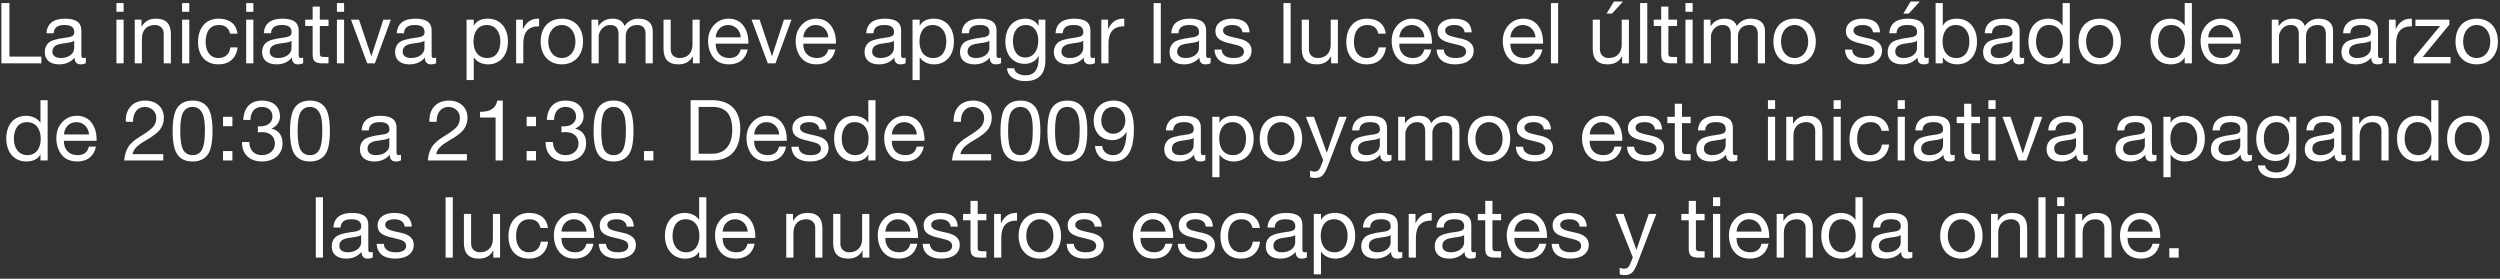 <svg width="592" height="66" viewBox="0 0 592 66" fill="none" xmlns="http://www.w3.org/2000/svg">
<rect x="0" y="0" width="592" height="66" fill="#333333" stroke="none"/>
<path d="M0.331 0.72V15H9.791V13.4H2.231V0.72H0.331ZM15.405 4.42C12.685 4.42 11.125 5.58 11.005 7.88H12.705C12.785 6.54 13.605 5.92 15.285 5.92C16.885 5.92 17.585 6.48 17.585 7.62C17.585 8.36 17.185 8.72 15.685 8.9C13.465 9.18 12.085 9.58 11.505 10.14C10.905 10.68 10.605 11.42 10.605 12.34C10.605 14.2 11.905 15.24 14.025 15.24C15.545 15.24 16.765 14.7 17.665 13.64C17.665 14.72 18.185 15.24 19.105 15.24C19.585 15.24 20.005 15.14 20.325 14.96V13.64C20.165 13.7 19.965 13.74 19.805 13.74C19.445 13.74 19.265 13.54 19.265 13.16V7.2C19.265 5.58 18.325 4.42 15.405 4.42ZM12.405 12.22C12.405 11.14 13.125 10.56 14.625 10.34L16.365 10.08C16.825 10.02 17.285 9.86 17.565 9.66V11.44C17.565 12.58 16.385 13.74 14.405 13.74C13.145 13.74 12.405 13.18 12.405 12.22ZM27.573 0.72V2.8H29.273V0.72H27.573ZM27.573 4.66V15H29.273V4.66H27.573ZM36.907 4.42C35.387 4.42 34.307 5 33.547 6.3H33.507V4.66H31.907V15H33.607V9.1C33.607 7.22 34.707 5.92 36.647 5.92C38.027 5.92 38.767 6.8 38.767 7.94V15H40.467V8.12C40.467 5.74 39.407 4.42 36.907 4.42ZM43.12 0.72V2.8H44.82V0.72H43.12ZM43.12 4.66V15H44.82V4.66H43.12ZM51.774 4.42C48.734 4.42 46.894 6.6 46.894 9.96C46.894 13.2 48.714 15.24 51.734 15.24C54.314 15.24 55.914 13.8 56.294 11.22H54.554C54.334 12.8 53.354 13.74 51.714 13.74C49.834 13.74 48.694 12.22 48.694 9.96C48.694 7.4 49.814 5.92 51.914 5.92C53.274 5.92 54.194 6.64 54.474 7.98H56.234C55.954 5.62 54.274 4.42 51.774 4.42ZM58.296 0.72V2.8H59.996V0.72H58.296ZM58.296 4.66V15H59.996V4.66H58.296ZM66.87 4.42C64.15 4.42 62.59 5.58 62.47 7.88H64.17C64.25 6.54 65.07 5.92 66.75 5.92C68.35 5.92 69.05 6.48 69.05 7.62C69.05 8.36 68.65 8.72 67.15 8.9C64.93 9.18 63.55 9.58 62.97 10.14C62.37 10.68 62.07 11.42 62.07 12.34C62.07 14.2 63.37 15.24 65.49 15.24C67.01 15.24 68.23 14.7 69.13 13.64C69.13 14.72 69.65 15.24 70.57 15.24C71.05 15.24 71.47 15.14 71.79 14.96V13.64C71.63 13.7 71.43 13.74 71.27 13.74C70.91 13.74 70.73 13.54 70.73 13.16V7.2C70.73 5.58 69.79 4.42 66.87 4.42ZM63.87 12.22C63.87 11.14 64.59 10.56 66.09 10.34L67.83 10.08C68.29 10.02 68.75 9.86 69.03 9.66V11.44C69.03 12.58 67.85 13.74 65.87 13.74C64.61 13.74 63.87 13.18 63.87 12.22ZM74.032 1.56V4.66H72.272V6.16H74.032V12.84C74.032 14.4 74.512 15 76.392 15H77.792V13.5H77.312C76.952 13.5 76.592 13.48 76.252 13.46C75.892 13.42 75.732 13.16 75.732 12.64V6.16H77.792V4.66H75.732V1.56H74.032ZM79.78 0.72V2.8H81.48V0.72H79.78ZM79.78 4.66V15H81.48V4.66H79.78ZM83.114 4.66L86.954 15H88.774L92.554 4.66H90.774L87.954 13.28H87.914L85.014 4.66H83.114ZM98.354 4.42C95.634 4.42 94.074 5.58 93.954 7.88H95.654C95.734 6.54 96.554 5.92 98.234 5.92C99.834 5.92 100.534 6.48 100.534 7.62C100.534 8.36 100.134 8.72 98.634 8.9C96.414 9.18 95.034 9.58 94.454 10.14C93.854 10.68 93.554 11.42 93.554 12.34C93.554 14.2 94.854 15.24 96.974 15.24C98.494 15.24 99.714 14.7 100.614 13.64C100.614 14.72 101.134 15.24 102.054 15.24C102.534 15.24 102.954 15.14 103.274 14.96V13.64C103.114 13.7 102.914 13.74 102.754 13.74C102.394 13.74 102.214 13.54 102.214 13.16V7.2C102.214 5.58 101.274 4.42 98.354 4.42ZM95.354 12.22C95.354 11.14 96.074 10.56 97.574 10.34L99.314 10.08C99.774 10.02 100.234 9.86 100.514 9.66V11.44C100.514 12.58 99.334 13.74 97.354 13.74C96.094 13.74 95.354 13.18 95.354 12.22ZM115.523 4.42C113.943 4.42 112.763 5 112.223 6.06H112.183V4.66H110.483V18.96H112.183V13.62H112.223C112.943 14.72 114.283 15.24 115.563 15.24C118.483 15.24 120.283 13.02 120.283 9.86C120.283 6.68 118.523 4.42 115.523 4.42ZM112.123 9.82C112.123 7.56 113.223 5.92 115.263 5.92C117.283 5.92 118.483 7.56 118.483 9.74C118.483 12.26 117.343 13.74 115.383 13.74C113.323 13.74 112.123 12.2 112.123 9.82ZM127.418 4.42C125.798 4.42 124.658 5.2 123.858 6.84H123.818V4.66H122.218V15H123.918V10.38C123.918 7.54 125.118 6.22 127.658 6.22V4.42C127.558 4.42 127.498 4.42 127.418 4.42ZM133.047 4.42C129.947 4.42 128.027 6.54 128.027 9.84C128.027 13.14 130.047 15.24 133.047 15.24C136.087 15.24 138.067 13.04 138.067 9.84C138.067 6.68 136.227 4.42 133.047 4.42ZM129.827 9.84C129.827 7.44 131.227 5.92 133.027 5.92C134.907 5.92 136.267 7.5 136.267 9.84C136.267 12.18 134.907 13.74 133.047 13.74C131.167 13.74 129.827 12.18 129.827 9.84ZM145.051 4.42C143.591 4.42 142.491 5 141.711 6.18H141.671V4.66H140.071V15H141.771V8.52C141.771 7.92 142.271 6.84 143.091 6.32C143.511 6.06 143.991 5.92 144.531 5.92C145.871 5.92 146.471 6.66 146.471 8.14V15H148.171V8.5C148.171 7.06 149.171 5.92 150.871 5.92C152.271 5.92 152.871 6.66 152.871 8.14V15H154.571V7.36C154.571 5.56 153.471 4.42 151.151 4.42C149.771 4.42 148.591 5.08 147.891 6.18C147.531 5.06 146.571 4.42 145.051 4.42ZM157.122 4.66V11.56C157.122 13.98 158.262 15.24 160.682 15.24C162.122 15.24 163.302 14.68 164.042 13.36H164.082V15H165.682V4.66H163.982V10.56C163.982 12.44 162.902 13.74 160.922 13.74C159.622 13.74 158.822 12.9 158.822 11.7V4.66H157.122ZM172.535 4.42C171.135 4.42 169.955 4.94 169.035 5.96C168.115 6.98 167.675 8.24 167.675 9.76C167.675 11.56 168.375 13.52 169.895 14.52C170.635 15 171.555 15.24 172.635 15.24C174.975 15.24 176.595 14.02 177.055 11.72H175.375C175.095 13 174.215 13.74 172.695 13.74C170.695 13.74 169.475 12.44 169.475 10.46V10.34H177.215V10.14C177.215 8.46 176.815 7.08 175.995 6.02C175.175 4.96 174.015 4.42 172.535 4.42ZM169.475 8.84C169.615 7.08 170.815 5.92 172.415 5.92C174.095 5.92 175.315 7.18 175.415 8.84H169.475ZM177.977 4.66L181.817 15H183.637L187.417 4.66H185.637L182.817 13.28H182.777L179.877 4.66H177.977ZM193.277 4.42C191.877 4.42 190.697 4.94 189.777 5.96C188.857 6.98 188.417 8.24 188.417 9.76C188.417 11.56 189.117 13.52 190.637 14.52C191.377 15 192.297 15.24 193.377 15.24C195.717 15.24 197.337 14.02 197.797 11.72H196.117C195.837 13 194.957 13.74 193.437 13.74C191.437 13.74 190.217 12.44 190.217 10.46V10.34H197.957V10.14C197.957 8.46 197.557 7.08 196.737 6.02C195.917 4.96 194.757 4.42 193.277 4.42ZM190.217 8.84C190.357 7.08 191.557 5.92 193.157 5.92C194.837 5.92 196.057 7.18 196.157 8.84H190.217ZM209.526 4.42C206.806 4.42 205.246 5.58 205.126 7.88H206.826C206.906 6.54 207.726 5.92 209.406 5.92C211.006 5.92 211.706 6.48 211.706 7.62C211.706 8.36 211.306 8.72 209.806 8.9C207.586 9.18 206.206 9.58 205.626 10.14C205.026 10.68 204.726 11.42 204.726 12.34C204.726 14.2 206.026 15.24 208.146 15.24C209.666 15.24 210.886 14.7 211.786 13.64C211.786 14.72 212.306 15.24 213.226 15.24C213.706 15.24 214.126 15.14 214.446 14.96V13.64C214.286 13.7 214.086 13.74 213.926 13.74C213.566 13.74 213.386 13.54 213.386 13.16V7.2C213.386 5.58 212.446 4.42 209.526 4.42ZM206.526 12.22C206.526 11.14 207.246 10.56 208.746 10.34L210.486 10.08C210.946 10.02 211.406 9.86 211.686 9.66V11.44C211.686 12.58 210.506 13.74 208.526 13.74C207.266 13.74 206.526 13.18 206.526 12.22ZM221.128 4.42C219.548 4.42 218.368 5 217.828 6.06H217.788V4.66H216.088V18.96H217.788V13.62H217.828C218.548 14.72 219.888 15.24 221.168 15.24C224.088 15.24 225.888 13.02 225.888 9.86C225.888 6.68 224.128 4.42 221.128 4.42ZM217.728 9.82C217.728 7.56 218.828 5.92 220.868 5.92C222.888 5.92 224.088 7.56 224.088 9.74C224.088 12.26 222.948 13.74 220.988 13.74C218.928 13.74 217.728 12.2 217.728 9.82ZM232.124 4.42C229.404 4.42 227.844 5.58 227.724 7.88H229.424C229.504 6.54 230.324 5.92 232.004 5.92C233.604 5.92 234.304 6.48 234.304 7.62C234.304 8.36 233.904 8.72 232.404 8.9C230.184 9.18 228.804 9.58 228.224 10.14C227.624 10.68 227.324 11.42 227.324 12.34C227.324 14.2 228.624 15.24 230.744 15.24C232.264 15.24 233.484 14.7 234.384 13.64C234.384 14.72 234.904 15.24 235.824 15.24C236.304 15.24 236.724 15.14 237.044 14.96V13.64C236.884 13.7 236.684 13.74 236.524 13.74C236.164 13.74 235.984 13.54 235.984 13.16V7.2C235.984 5.58 235.044 4.42 232.124 4.42ZM229.124 12.22C229.124 11.14 229.844 10.56 231.344 10.34L233.084 10.08C233.544 10.02 234.004 9.86 234.284 9.66V11.44C234.284 12.58 233.104 13.74 231.124 13.74C229.864 13.74 229.124 13.18 229.124 12.22ZM242.826 4.42C239.786 4.42 238.066 6.74 238.066 9.88C238.066 13 239.886 15.12 242.686 15.12C244.126 15.12 245.386 14.38 245.906 13.24H245.946V13.88C245.946 16.5 244.846 17.84 242.846 17.84C241.526 17.84 240.226 17.24 240.166 16.16H238.466C238.566 18.16 240.426 19.2 242.766 19.2C246.006 19.2 247.546 17.48 247.546 14.22V4.66H245.946V6.14H245.926C245.346 5.1 244.286 4.42 242.826 4.42ZM239.866 9.68C239.866 7.42 241.006 5.92 242.906 5.92C244.806 5.92 245.866 7.44 245.866 9.62C245.866 12.02 244.666 13.62 242.786 13.62C240.926 13.62 239.866 12.1 239.866 9.68ZM254.35 4.42C251.63 4.42 250.07 5.58 249.95 7.88H251.65C251.73 6.54 252.55 5.92 254.23 5.92C255.83 5.92 256.53 6.48 256.53 7.62C256.53 8.36 256.13 8.72 254.63 8.9C252.41 9.18 251.03 9.58 250.45 10.14C249.85 10.68 249.55 11.42 249.55 12.34C249.55 14.2 250.85 15.24 252.97 15.24C254.49 15.24 255.71 14.7 256.61 13.64C256.61 14.72 257.13 15.24 258.05 15.24C258.53 15.24 258.95 15.14 259.27 14.96V13.64C259.11 13.7 258.91 13.74 258.75 13.74C258.39 13.74 258.21 13.54 258.21 13.16V7.2C258.21 5.58 257.27 4.42 254.35 4.42ZM251.35 12.22C251.35 11.14 252.07 10.56 253.57 10.34L255.31 10.08C255.77 10.02 256.23 9.86 256.51 9.66V11.44C256.51 12.58 255.33 13.74 253.35 13.74C252.09 13.74 251.35 13.18 251.35 12.22ZM265.992 4.42C264.372 4.42 263.232 5.2 262.432 6.84H262.392V4.66H260.792V15H262.492V10.38C262.492 7.54 263.692 6.22 266.232 6.22V4.42C266.132 4.42 266.072 4.42 265.992 4.42ZM273.179 0.72V15H274.879V0.72H273.179ZM281.752 4.42C279.032 4.42 277.472 5.58 277.352 7.88H279.052C279.132 6.54 279.952 5.92 281.632 5.92C283.232 5.92 283.932 6.48 283.932 7.62C283.932 8.36 283.532 8.72 282.032 8.9C279.812 9.18 278.432 9.58 277.852 10.14C277.252 10.68 276.952 11.42 276.952 12.34C276.952 14.2 278.252 15.24 280.372 15.24C281.892 15.24 283.112 14.7 284.012 13.64C284.012 14.72 284.532 15.24 285.452 15.24C285.932 15.24 286.352 15.14 286.672 14.96V13.64C286.512 13.7 286.312 13.74 286.152 13.74C285.792 13.74 285.612 13.54 285.612 13.16V7.2C285.612 5.58 284.672 4.42 281.752 4.42ZM278.752 12.22C278.752 11.14 279.472 10.56 280.972 10.34L282.712 10.08C283.172 10.02 283.632 9.86 283.912 9.66V11.44C283.912 12.58 282.732 13.74 280.752 13.74C279.492 13.74 278.752 13.18 278.752 12.22ZM291.695 4.42C289.435 4.42 287.815 5.54 287.815 7.36C287.815 8.9 288.695 9.74 291.355 10.3C292.655 10.58 293.515 10.84 293.935 11.1C294.355 11.36 294.575 11.74 294.575 12.2C294.575 13.22 293.715 13.74 292.075 13.74C290.355 13.74 289.335 13.02 289.295 11.74H287.595C287.695 14.06 289.355 15.24 291.975 15.24C294.675 15.24 296.375 14.02 296.375 11.98C296.375 10.42 295.315 9.56 293.315 9.12L291.715 8.76C290.315 8.44 289.615 8 289.615 7.24C289.615 6.4 290.455 5.92 291.815 5.92C293.175 5.92 294.115 6.54 294.215 7.64V7.66H295.915C295.775 5.5 294.475 4.42 291.695 4.42ZM303.921 0.72V15H305.621V0.72H303.921ZM308.255 4.66V11.56C308.255 13.98 309.395 15.24 311.815 15.24C313.255 15.24 314.435 14.68 315.175 13.36H315.215V15H316.815V4.66H315.115V10.56C315.115 12.44 314.035 13.74 312.055 13.74C310.755 13.74 309.955 12.9 309.955 11.7V4.66H308.255ZM323.688 4.42C320.648 4.42 318.808 6.6 318.808 9.96C318.808 13.2 320.628 15.24 323.648 15.24C326.228 15.24 327.828 13.8 328.208 11.22H326.468C326.248 12.8 325.268 13.74 323.628 13.74C321.748 13.74 320.608 12.22 320.608 9.96C320.608 7.4 321.728 5.92 323.828 5.92C325.188 5.92 326.108 6.64 326.388 7.98H328.148C327.868 5.62 326.188 4.42 323.688 4.42ZM334.41 4.42C333.01 4.42 331.83 4.94 330.91 5.96C329.99 6.98 329.55 8.24 329.55 9.76C329.55 11.56 330.25 13.52 331.77 14.52C332.51 15 333.43 15.24 334.51 15.24C336.85 15.24 338.47 14.02 338.93 11.72H337.25C336.97 13 336.09 13.74 334.57 13.74C332.57 13.74 331.35 12.44 331.35 10.46V10.34H339.09V10.14C339.09 8.46 338.69 7.08 337.87 6.02C337.05 4.96 335.89 4.42 334.41 4.42ZM331.35 8.84C331.49 7.08 332.69 5.92 334.29 5.92C335.97 5.92 337.19 7.18 337.29 8.84H331.35ZM344.292 4.42C342.032 4.42 340.412 5.54 340.412 7.36C340.412 8.9 341.292 9.74 343.952 10.3C345.252 10.58 346.112 10.84 346.532 11.1C346.952 11.36 347.172 11.74 347.172 12.2C347.172 13.22 346.312 13.74 344.672 13.74C342.952 13.74 341.932 13.02 341.892 11.74H340.192C340.292 14.06 341.952 15.24 344.572 15.24C347.272 15.24 348.972 14.02 348.972 11.98C348.972 10.42 347.912 9.56 345.912 9.12L344.312 8.76C342.912 8.44 342.212 8 342.212 7.24C342.212 6.4 343.052 5.92 344.412 5.92C345.772 5.92 346.712 6.54 346.812 7.64V7.66H348.512C348.372 5.5 347.072 4.42 344.292 4.42ZM360.719 4.42C359.319 4.42 358.139 4.94 357.219 5.96C356.299 6.98 355.859 8.24 355.859 9.76C355.859 11.56 356.559 13.52 358.079 14.52C358.819 15 359.739 15.24 360.819 15.24C363.159 15.24 364.779 14.02 365.239 11.72H363.559C363.279 13 362.399 13.74 360.879 13.74C358.879 13.74 357.659 12.44 357.659 10.46V10.34H365.399V10.14C365.399 8.46 364.999 7.08 364.179 6.02C363.359 4.96 362.199 4.42 360.719 4.42ZM357.659 8.84C357.799 7.08 358.999 5.92 360.599 5.92C362.279 5.92 363.499 7.18 363.599 8.84H357.659ZM367.261 0.72V15H368.961V0.72H367.261ZM377.161 4.66V11.56C377.161 13.98 378.301 15.24 380.721 15.24C382.161 15.24 383.341 14.68 384.081 13.36H384.121V15H385.721V4.66H384.021V10.56C384.021 12.44 382.941 13.74 380.961 13.74C379.661 13.74 378.861 12.9 378.861 11.7V4.66H377.161ZM382.161 0.36L380.441 3.22H381.721L384.341 0.36H382.161ZM388.374 0.72V15H390.074V0.72H388.374ZM393.368 1.56V4.66H391.608V6.16H393.368V12.84C393.368 14.4 393.848 15 395.728 15H397.128V13.5H396.648C396.288 13.5 395.928 13.48 395.588 13.46C395.228 13.42 395.068 13.16 395.068 12.64V6.16H397.128V4.66H395.068V1.56H393.368ZM399.116 0.72V2.8H400.816V0.72H399.116ZM399.116 4.66V15H400.816V4.66H399.116ZM408.43 4.42C406.97 4.42 405.87 5 405.09 6.18H405.05V4.66H403.45V15H405.15V8.52C405.15 7.92 405.65 6.84 406.47 6.32C406.89 6.06 407.37 5.92 407.91 5.92C409.25 5.92 409.85 6.66 409.85 8.14V15H411.55V8.5C411.55 7.06 412.55 5.92 414.25 5.92C415.65 5.92 416.25 6.66 416.25 8.14V15H417.95V7.36C417.95 5.56 416.85 4.42 414.53 4.42C413.15 4.42 411.97 5.08 411.27 6.18C410.91 5.06 409.95 4.42 408.43 4.42ZM424.961 4.42C421.861 4.42 419.941 6.54 419.941 9.84C419.941 13.14 421.961 15.24 424.961 15.24C428.001 15.24 429.981 13.04 429.981 9.84C429.981 6.68 428.141 4.42 424.961 4.42ZM421.741 9.84C421.741 7.44 423.141 5.92 424.941 5.92C426.821 5.92 428.181 7.5 428.181 9.84C428.181 12.18 426.821 13.74 424.961 13.74C423.081 13.74 421.741 12.18 421.741 9.84ZM440.991 4.42C438.731 4.42 437.111 5.54 437.111 7.36C437.111 8.9 437.991 9.74 440.651 10.3C441.951 10.58 442.811 10.84 443.231 11.1C443.651 11.36 443.871 11.74 443.871 12.2C443.871 13.22 443.011 13.74 441.371 13.74C439.651 13.74 438.631 13.02 438.591 11.74H436.891C436.991 14.06 438.651 15.24 441.271 15.24C443.971 15.24 445.671 14.02 445.671 11.98C445.671 10.42 444.611 9.56 442.611 9.12L441.011 8.76C439.611 8.44 438.911 8 438.911 7.24C438.911 6.4 439.751 5.92 441.111 5.92C442.471 5.92 443.411 6.54 443.511 7.64V7.66H445.211C445.071 5.5 443.771 4.42 440.991 4.42ZM451.791 4.42C449.071 4.42 447.511 5.58 447.391 7.88H449.091C449.171 6.54 449.991 5.92 451.671 5.92C453.271 5.92 453.971 6.48 453.971 7.62C453.971 8.36 453.571 8.72 452.071 8.9C449.851 9.18 448.471 9.58 447.891 10.14C447.291 10.68 446.991 11.42 446.991 12.34C446.991 14.2 448.291 15.24 450.411 15.24C451.931 15.24 453.151 14.7 454.051 13.64C454.051 14.72 454.571 15.24 455.491 15.24C455.971 15.24 456.391 15.14 456.711 14.96V13.64C456.551 13.7 456.351 13.74 456.191 13.74C455.831 13.74 455.651 13.54 455.651 13.16V7.2C455.651 5.58 454.711 4.42 451.791 4.42ZM448.791 12.22C448.791 11.14 449.511 10.56 451.011 10.34L452.751 10.08C453.211 10.02 453.671 9.86 453.951 9.66V11.44C453.951 12.58 452.771 13.74 450.791 13.74C449.531 13.74 448.791 13.18 448.791 12.22ZM452.431 0.36L450.711 3.22H451.991L454.611 0.36H452.431ZM458.354 0.72V15H460.054V13.62H460.094C460.814 14.72 462.154 15.24 463.434 15.24C466.354 15.24 468.154 13.02 468.154 9.86C468.154 6.72 466.354 4.42 463.394 4.42C461.794 4.42 460.634 5 460.094 6.06H460.054V0.72H458.354ZM459.994 9.82C459.994 7.56 461.134 5.92 463.134 5.92C465.154 5.92 466.354 7.56 466.354 9.74C466.354 12.26 465.214 13.74 463.254 13.74C461.194 13.74 459.994 12.2 459.994 9.82ZM474.389 4.42C471.669 4.42 470.109 5.58 469.989 7.88H471.689C471.769 6.54 472.589 5.92 474.269 5.92C475.869 5.92 476.569 6.48 476.569 7.62C476.569 8.36 476.169 8.72 474.669 8.9C472.449 9.18 471.069 9.58 470.489 10.14C469.889 10.68 469.589 11.42 469.589 12.34C469.589 14.2 470.889 15.24 473.009 15.24C474.529 15.24 475.749 14.7 476.649 13.64C476.649 14.72 477.169 15.24 478.089 15.24C478.569 15.24 478.989 15.14 479.309 14.96V13.64C479.149 13.7 478.949 13.74 478.789 13.74C478.429 13.74 478.249 13.54 478.249 13.16V7.2C478.249 5.58 477.309 4.42 474.389 4.42ZM471.389 12.22C471.389 11.14 472.109 10.56 473.609 10.34L475.349 10.08C475.809 10.02 476.269 9.86 476.549 9.66V11.44C476.549 12.58 475.369 13.74 473.389 13.74C472.129 13.74 471.389 13.18 471.389 12.22ZM488.431 0.72V6.04H488.391C487.751 5 486.371 4.42 485.031 4.42C482.071 4.42 480.331 6.64 480.331 9.8C480.331 13.02 482.191 15.24 485.091 15.24C486.631 15.24 487.851 14.66 488.391 13.6H488.431V15H490.131V0.72H488.431ZM482.131 9.92C482.131 7.46 483.251 5.92 485.211 5.92C487.311 5.92 488.491 7.5 488.491 9.84C488.491 12.12 487.371 13.74 485.331 13.74C483.331 13.74 482.131 12.1 482.131 9.92ZM497.207 4.42C494.107 4.42 492.187 6.54 492.187 9.84C492.187 13.14 494.207 15.24 497.207 15.24C500.247 15.24 502.227 13.04 502.227 9.84C502.227 6.68 500.387 4.42 497.207 4.42ZM493.987 9.84C493.987 7.44 495.387 5.92 497.187 5.92C499.067 5.92 500.427 7.5 500.427 9.84C500.427 12.18 499.067 13.74 497.207 13.74C495.327 13.74 493.987 12.18 493.987 9.84ZM517.338 0.72V6.04H517.298C516.658 5 515.278 4.42 513.938 4.42C510.978 4.42 509.238 6.64 509.238 9.8C509.238 13.02 511.098 15.24 513.998 15.24C515.538 15.24 516.758 14.66 517.298 13.6H517.338V15H519.038V0.72H517.338ZM511.038 9.92C511.038 7.46 512.158 5.92 514.118 5.92C516.218 5.92 517.398 7.5 517.398 9.84C517.398 12.12 516.278 13.74 514.238 13.74C512.238 13.74 511.038 12.1 511.038 9.92ZM525.953 4.42C524.553 4.42 523.373 4.94 522.453 5.96C521.533 6.98 521.093 8.24 521.093 9.76C521.093 11.56 521.793 13.52 523.313 14.52C524.053 15 524.973 15.24 526.053 15.24C528.393 15.24 530.013 14.02 530.473 11.72H528.793C528.513 13 527.633 13.74 526.113 13.74C524.113 13.74 522.893 12.44 522.893 10.46V10.34H530.633V10.14C530.633 8.46 530.233 7.08 529.413 6.02C528.593 4.96 527.433 4.42 525.953 4.42ZM522.893 8.84C523.033 7.08 524.233 5.92 525.833 5.92C527.513 5.92 528.733 7.18 528.833 8.84H522.893ZM542.942 4.42C541.482 4.42 540.382 5 539.602 6.18H539.562V4.66H537.962V15H539.662V8.52C539.662 7.92 540.162 6.84 540.982 6.32C541.402 6.06 541.882 5.92 542.422 5.92C543.762 5.92 544.362 6.66 544.362 8.14V15H546.062V8.5C546.062 7.06 547.062 5.92 548.762 5.92C550.162 5.92 550.762 6.66 550.762 8.14V15H552.462V7.36C552.462 5.56 551.362 4.42 549.042 4.42C547.662 4.42 546.482 5.08 545.782 6.18C545.422 5.06 544.462 4.42 542.942 4.42ZM559.252 4.42C556.532 4.42 554.972 5.58 554.852 7.88H556.552C556.632 6.54 557.452 5.92 559.132 5.92C560.732 5.92 561.432 6.48 561.432 7.62C561.432 8.36 561.032 8.72 559.532 8.9C557.312 9.18 555.932 9.58 555.352 10.14C554.752 10.68 554.452 11.42 554.452 12.34C554.452 14.2 555.752 15.24 557.872 15.24C559.392 15.24 560.612 14.7 561.512 13.64C561.512 14.72 562.032 15.24 562.952 15.24C563.432 15.24 563.852 15.14 564.172 14.96V13.64C564.012 13.7 563.812 13.74 563.652 13.74C563.292 13.74 563.112 13.54 563.112 13.16V7.2C563.112 5.58 562.172 4.42 559.252 4.42ZM556.252 12.22C556.252 11.14 556.972 10.56 558.472 10.34L560.212 10.08C560.672 10.02 561.132 9.86 561.412 9.66V11.44C561.412 12.58 560.232 13.74 558.252 13.74C556.992 13.74 556.252 13.18 556.252 12.22ZM570.895 4.42C569.275 4.42 568.135 5.2 567.335 6.84H567.295V4.66H565.695V15H567.395V10.38C567.395 7.54 568.595 6.22 571.135 6.22V4.42C571.035 4.42 570.975 4.42 570.895 4.42ZM571.975 4.66V6.16H577.815L571.575 13.7V15H580.295V13.5H573.695L580.015 5.82V4.66H571.975ZM586.484 4.42C583.384 4.42 581.464 6.54 581.464 9.84C581.464 13.14 583.484 15.24 586.484 15.24C589.524 15.24 591.504 13.04 591.504 9.84C591.504 6.68 589.664 4.42 586.484 4.42ZM583.264 9.84C583.264 7.44 584.664 5.92 586.464 5.92C588.344 5.92 589.704 7.5 589.704 9.84C589.704 12.18 588.344 13.74 586.484 13.74C584.604 13.74 583.264 12.18 583.264 9.84ZM9.584 23.72V29.04H9.544C8.904 28 7.524 27.42 6.184 27.42C3.224 27.42 1.484 29.64 1.484 32.8C1.484 36.02 3.344 38.24 6.244 38.24C7.784 38.24 9.004 37.66 9.544 36.6H9.584V38H11.284V23.72H9.584ZM3.284 32.92C3.284 30.46 4.404 28.92 6.364 28.92C8.464 28.92 9.644 30.5 9.644 32.84C9.644 35.12 8.524 36.74 6.484 36.74C4.484 36.74 3.284 35.1 3.284 32.92ZM18.199 27.42C16.799 27.42 15.619 27.94 14.699 28.96C13.779 29.98 13.339 31.24 13.339 32.76C13.339 34.56 14.039 36.52 15.559 37.52C16.299 38 17.219 38.24 18.299 38.24C20.639 38.24 22.259 37.02 22.719 34.72H21.039C20.759 36 19.879 36.74 18.359 36.74C16.359 36.74 15.139 35.44 15.139 33.46V33.34H22.879V33.14C22.879 31.46 22.479 30.08 21.659 29.02C20.839 27.96 19.679 27.42 18.199 27.42ZM15.139 31.84C15.279 30.08 16.479 28.92 18.079 28.92C19.759 28.92 20.979 30.18 21.079 31.84H15.139ZM34.368 23.82C31.588 23.82 29.788 25.68 29.788 28.48L29.808 28.84H31.508V28.7C31.508 26.76 32.528 25.32 34.268 25.32C35.808 25.32 37.008 26.4 37.008 27.9C37.008 28.7 36.788 29.38 36.328 29.96C35.888 30.52 34.828 31.34 33.188 32.32C31.808 33.16 30.828 34.02 30.308 34.9C29.808 35.8 29.508 36.82 29.408 38H38.668V36.5H31.388C31.588 35.4 32.328 34.52 34.508 33.26C36.288 32.24 37.448 31.34 37.988 30.54C38.528 29.76 38.808 28.88 38.808 27.9C38.808 25.4 36.988 23.82 34.368 23.82ZM45.601 23.82C44.021 23.82 42.861 24.34 42.061 25.4C41.281 26.44 40.881 28.32 40.881 31.04C40.881 33.74 41.281 35.62 42.061 36.66C42.841 37.72 44.021 38.24 45.601 38.24C47.181 38.24 48.361 37.7 49.141 36.68C49.941 35.64 50.321 33.78 50.321 31.04C50.321 28.3 49.921 26.4 49.141 25.38C48.341 24.34 47.181 23.82 45.601 23.82ZM42.681 31.02C42.681 28.76 42.941 27.24 43.441 26.48C43.961 25.7 44.681 25.32 45.581 25.32C46.581 25.32 47.241 25.76 47.681 26.4C48.541 27.66 48.521 29.76 48.521 31.08C48.521 33.04 48.321 34.46 47.861 35.38C47.401 36.3 46.641 36.74 45.601 36.74C44.641 36.74 43.921 36.34 43.421 35.56C42.941 34.76 42.681 33.26 42.681 31.02ZM52.814 27.66V29.88H55.034V27.66H52.814ZM52.814 35.78V38H55.034V35.78H52.814ZM62.001 23.82C59.341 23.82 57.741 25.46 57.601 28.4H59.301C59.341 26.46 60.341 25.32 62.001 25.32C63.501 25.32 64.521 26.18 64.521 27.6C64.521 28.96 63.381 29.92 61.701 29.92C61.421 29.92 61.221 29.92 61.061 29.9V31.34C61.401 31.3 61.741 31.28 62.021 31.28C63.901 31.28 65.101 32.32 65.101 34C65.101 35.6 63.781 36.74 62.041 36.74C60.241 36.74 59.101 35.64 59.021 33.62H57.301V33.68C57.301 36.62 59.221 38.24 62.041 38.24C64.881 38.24 66.901 36.56 66.901 33.92C66.901 32.12 66.021 30.86 64.341 30.48V30.44C65.621 29.82 66.301 28.76 66.301 27.6C66.301 25.26 64.701 23.82 62.001 23.82ZM73.394 23.82C71.814 23.82 70.654 24.34 69.854 25.4C69.074 26.44 68.674 28.32 68.674 31.04C68.674 33.74 69.074 35.62 69.854 36.66C70.634 37.72 71.814 38.24 73.394 38.24C74.974 38.24 76.154 37.7 76.934 36.68C77.734 35.64 78.114 33.78 78.114 31.04C78.114 28.3 77.714 26.4 76.934 25.38C76.134 24.34 74.974 23.82 73.394 23.82ZM70.474 31.02C70.474 28.76 70.734 27.24 71.234 26.48C71.754 25.7 72.474 25.32 73.374 25.32C74.374 25.32 75.034 25.76 75.474 26.4C76.334 27.66 76.314 29.76 76.314 31.08C76.314 33.04 76.114 34.46 75.654 35.38C75.194 36.3 74.434 36.74 73.394 36.74C72.434 36.74 71.714 36.34 71.214 35.56C70.734 34.76 70.474 33.26 70.474 31.02ZM90.034 27.42C87.314 27.42 85.754 28.58 85.634 30.88H87.334C87.414 29.54 88.234 28.92 89.914 28.92C91.514 28.92 92.214 29.48 92.214 30.62C92.214 31.36 91.814 31.72 90.314 31.9C88.094 32.18 86.714 32.58 86.134 33.14C85.534 33.68 85.234 34.42 85.234 35.34C85.234 37.2 86.534 38.24 88.654 38.24C90.174 38.24 91.394 37.7 92.294 36.64C92.294 37.72 92.814 38.24 93.734 38.24C94.214 38.24 94.634 38.14 94.954 37.96V36.64C94.794 36.7 94.594 36.74 94.434 36.74C94.074 36.74 93.894 36.54 93.894 36.16V30.2C93.894 28.58 92.954 27.42 90.034 27.42ZM87.034 35.22C87.034 34.14 87.754 33.56 89.254 33.34L90.994 33.08C91.454 33.02 91.914 32.86 92.194 32.66V34.44C92.194 35.58 91.014 36.74 89.034 36.74C87.774 36.74 87.034 36.18 87.034 35.22ZM106.262 23.82C103.482 23.82 101.682 25.68 101.682 28.48L101.702 28.84H103.402V28.7C103.402 26.76 104.422 25.32 106.162 25.32C107.702 25.32 108.902 26.4 108.902 27.9C108.902 28.7 108.682 29.38 108.222 29.96C107.782 30.52 106.722 31.34 105.082 32.32C103.702 33.16 102.722 34.02 102.202 34.9C101.702 35.8 101.402 36.82 101.302 38H110.562V36.5H103.282C103.482 35.4 104.222 34.52 106.402 33.26C108.182 32.24 109.342 31.34 109.882 30.54C110.422 29.76 110.702 28.88 110.702 27.9C110.702 25.4 108.882 23.82 106.262 23.82ZM117.756 23.82C117.416 25.64 116.116 26.48 113.736 26.48H113.676V27.84H117.356V38H119.056V23.82H117.756ZM124.709 27.66V29.88H126.929V27.66H124.709ZM124.709 35.78V38H126.929V35.78H124.709ZM133.895 23.82C131.235 23.82 129.635 25.46 129.495 28.4H131.195C131.235 26.46 132.235 25.32 133.895 25.32C135.395 25.32 136.415 26.18 136.415 27.6C136.415 28.96 135.275 29.92 133.595 29.92C133.315 29.92 133.115 29.92 132.955 29.9V31.34C133.295 31.3 133.635 31.28 133.915 31.28C135.795 31.28 136.995 32.32 136.995 34C136.995 35.6 135.675 36.74 133.935 36.74C132.135 36.74 130.995 35.64 130.915 33.62H129.195V33.68C129.195 36.62 131.115 38.24 133.935 38.24C136.775 38.24 138.795 36.56 138.795 33.92C138.795 32.12 137.915 30.86 136.235 30.48V30.44C137.515 29.82 138.195 28.76 138.195 27.6C138.195 25.26 136.595 23.82 133.895 23.82ZM145.289 23.82C143.709 23.82 142.549 24.34 141.749 25.4C140.969 26.44 140.569 28.32 140.569 31.04C140.569 33.74 140.969 35.62 141.749 36.66C142.529 37.72 143.709 38.24 145.289 38.24C146.869 38.24 148.049 37.7 148.829 36.68C149.629 35.64 150.009 33.78 150.009 31.04C150.009 28.3 149.609 26.4 148.829 25.38C148.029 24.34 146.869 23.82 145.289 23.82ZM142.369 31.02C142.369 28.76 142.629 27.24 143.129 26.48C143.649 25.7 144.369 25.32 145.269 25.32C146.269 25.32 146.929 25.76 147.369 26.4C148.229 27.66 148.209 29.76 148.209 31.08C148.209 33.04 148.009 34.46 147.549 35.38C147.089 36.3 146.329 36.74 145.289 36.74C144.329 36.74 143.609 36.34 143.109 35.56C142.629 34.76 142.369 33.26 142.369 31.02ZM152.502 35.78V38H154.722V35.78H152.502ZM163.535 23.72V38H168.555C172.915 38 175.295 35.56 175.295 30.52C175.295 26.04 172.855 23.72 168.555 23.72H163.535ZM165.435 36.4V25.32H168.735C171.815 25.32 173.395 27 173.395 30.78C173.395 34.56 171.495 36.4 168.655 36.4H165.435ZM181.637 27.42C180.237 27.42 179.057 27.94 178.137 28.96C177.217 29.98 176.777 31.24 176.777 32.76C176.777 34.56 177.477 36.52 178.997 37.52C179.737 38 180.657 38.24 181.737 38.24C184.077 38.24 185.697 37.02 186.157 34.72H184.477C184.197 36 183.317 36.74 181.797 36.74C179.797 36.74 178.577 35.44 178.577 33.46V33.34H186.317V33.14C186.317 31.46 185.917 30.08 185.097 29.02C184.277 27.96 183.117 27.42 181.637 27.42ZM178.577 31.84C178.717 30.08 179.917 28.92 181.517 28.92C183.197 28.92 184.417 30.18 184.517 31.84H178.577ZM191.519 27.42C189.259 27.42 187.639 28.54 187.639 30.36C187.639 31.9 188.519 32.74 191.179 33.3C192.479 33.58 193.339 33.84 193.759 34.1C194.179 34.36 194.399 34.74 194.399 35.2C194.399 36.22 193.539 36.74 191.899 36.74C190.179 36.74 189.159 36.02 189.119 34.74H187.419C187.519 37.06 189.179 38.24 191.799 38.24C194.499 38.24 196.199 37.02 196.199 34.98C196.199 33.42 195.139 32.56 193.139 32.12L191.539 31.76C190.139 31.44 189.439 31 189.439 30.24C189.439 29.4 190.279 28.92 191.639 28.92C192.999 28.92 193.939 29.54 194.039 30.64V30.66H195.739C195.599 28.5 194.299 27.42 191.519 27.42ZM205.619 23.72V29.04H205.579C204.939 28 203.559 27.42 202.219 27.42C199.259 27.42 197.519 29.64 197.519 32.8C197.519 36.02 199.379 38.24 202.279 38.24C203.819 38.24 205.039 37.66 205.579 36.6H205.619V38H207.319V23.72H205.619ZM199.319 32.92C199.319 30.46 200.439 28.92 202.399 28.92C204.499 28.92 205.679 30.5 205.679 32.84C205.679 35.12 204.559 36.74 202.519 36.74C200.519 36.74 199.319 35.1 199.319 32.92ZM214.234 27.42C212.834 27.42 211.654 27.94 210.734 28.96C209.814 29.98 209.374 31.24 209.374 32.76C209.374 34.56 210.074 36.52 211.594 37.52C212.334 38 213.254 38.24 214.334 38.24C216.674 38.24 218.294 37.02 218.754 34.72H217.074C216.794 36 215.914 36.74 214.394 36.74C212.394 36.74 211.174 35.44 211.174 33.46V33.34H218.914V33.14C218.914 31.46 218.514 30.08 217.694 29.02C216.874 27.96 215.714 27.42 214.234 27.42ZM211.174 31.84C211.314 30.08 212.514 28.92 214.114 28.92C215.794 28.92 217.014 30.18 217.114 31.84H211.174ZM230.403 23.82C227.623 23.82 225.823 25.68 225.823 28.48L225.843 28.84H227.543V28.7C227.543 26.76 228.563 25.32 230.303 25.32C231.843 25.32 233.043 26.4 233.043 27.9C233.043 28.7 232.823 29.38 232.363 29.96C231.923 30.52 230.863 31.34 229.223 32.32C227.843 33.16 226.863 34.02 226.343 34.9C225.843 35.8 225.543 36.82 225.443 38H234.703V36.5H227.423C227.623 35.4 228.363 34.52 230.543 33.26C232.323 32.24 233.483 31.34 234.023 30.54C234.563 29.76 234.843 28.88 234.843 27.9C234.843 25.4 233.023 23.82 230.403 23.82ZM241.636 23.82C240.056 23.82 238.896 24.34 238.096 25.4C237.316 26.44 236.916 28.32 236.916 31.04C236.916 33.74 237.316 35.62 238.096 36.66C238.876 37.72 240.056 38.24 241.636 38.24C243.216 38.24 244.396 37.7 245.176 36.68C245.976 35.64 246.356 33.78 246.356 31.04C246.356 28.3 245.956 26.4 245.176 25.38C244.376 24.34 243.216 23.82 241.636 23.82ZM238.716 31.02C238.716 28.76 238.976 27.24 239.476 26.48C239.996 25.7 240.716 25.32 241.616 25.32C242.616 25.32 243.276 25.76 243.716 26.4C244.576 27.66 244.556 29.76 244.556 31.08C244.556 33.04 244.356 34.46 243.896 35.38C243.436 36.3 242.676 36.74 241.636 36.74C240.676 36.74 239.956 36.34 239.456 35.56C238.976 34.76 238.716 33.26 238.716 31.02ZM252.749 23.82C251.169 23.82 250.009 24.34 249.209 25.4C248.429 26.44 248.029 28.32 248.029 31.04C248.029 33.74 248.429 35.62 249.209 36.66C249.989 37.72 251.169 38.24 252.749 38.24C254.329 38.24 255.509 37.7 256.289 36.68C257.089 35.64 257.469 33.78 257.469 31.04C257.469 28.3 257.069 26.4 256.289 25.38C255.489 24.34 254.329 23.82 252.749 23.82ZM249.829 31.02C249.829 28.76 250.089 27.24 250.589 26.48C251.109 25.7 251.829 25.32 252.729 25.32C253.729 25.32 254.389 25.76 254.829 26.4C255.689 27.66 255.669 29.76 255.669 31.08C255.669 33.04 255.469 34.46 255.009 35.38C254.549 36.3 253.789 36.74 252.749 36.74C251.789 36.74 251.069 36.34 250.569 35.56C250.089 34.76 249.829 33.26 249.829 31.02ZM263.643 23.82C260.903 23.82 258.983 25.74 258.983 28.44C258.983 31.34 260.663 33.18 263.443 33.18C264.863 33.18 266.083 32.44 266.743 31.22L266.783 31.26C266.663 34.98 265.663 36.74 263.583 36.74C262.203 36.74 261.163 35.96 260.983 34.58H259.283C259.543 36.98 261.143 38.24 263.583 38.24C266.863 38.24 268.503 35.84 268.503 30.6C268.503 26.04 266.923 23.82 263.643 23.82ZM260.783 28.68C260.783 26.64 261.823 25.32 263.543 25.32C265.443 25.32 266.483 26.76 266.483 28.56C266.483 30.28 265.283 31.68 263.583 31.68C262.043 31.68 260.783 30.28 260.783 28.68ZM280.502 27.42C277.782 27.42 276.222 28.58 276.102 30.88H277.802C277.882 29.54 278.702 28.92 280.382 28.92C281.982 28.92 282.682 29.48 282.682 30.62C282.682 31.36 282.282 31.72 280.782 31.9C278.562 32.18 277.182 32.58 276.602 33.14C276.002 33.68 275.702 34.42 275.702 35.34C275.702 37.2 277.002 38.24 279.122 38.24C280.642 38.24 281.862 37.7 282.762 36.64C282.762 37.72 283.282 38.24 284.202 38.24C284.682 38.24 285.102 38.14 285.422 37.96V36.64C285.262 36.7 285.062 36.74 284.902 36.74C284.542 36.74 284.362 36.54 284.362 36.16V30.2C284.362 28.58 283.422 27.42 280.502 27.42ZM277.502 35.22C277.502 34.14 278.222 33.56 279.722 33.34L281.462 33.08C281.922 33.02 282.382 32.86 282.662 32.66V34.44C282.662 35.58 281.482 36.74 279.502 36.74C278.242 36.74 277.502 36.18 277.502 35.22ZM292.105 27.42C290.525 27.42 289.345 28 288.805 29.06H288.765V27.66H287.065V41.96H288.765V36.62H288.805C289.525 37.72 290.865 38.24 292.145 38.24C295.065 38.24 296.865 36.02 296.865 32.86C296.865 29.68 295.105 27.42 292.105 27.42ZM288.705 32.82C288.705 30.56 289.805 28.92 291.845 28.92C293.865 28.92 295.065 30.56 295.065 32.74C295.065 35.26 293.925 36.74 291.965 36.74C289.905 36.74 288.705 35.2 288.705 32.82ZM303.32 27.42C300.22 27.42 298.3 29.54 298.3 32.84C298.3 36.14 300.32 38.24 303.32 38.24C306.36 38.24 308.34 36.04 308.34 32.84C308.34 29.68 306.5 27.42 303.32 27.42ZM300.1 32.84C300.1 30.44 301.5 28.92 303.3 28.92C305.18 28.92 306.54 30.5 306.54 32.84C306.54 35.18 305.18 36.74 303.32 36.74C301.44 36.74 300.1 35.18 300.1 32.84ZM309.224 27.66L313.324 37.94L312.664 39.6C312.404 40.3 311.924 40.64 311.224 40.64C310.884 40.64 310.544 40.5 310.224 40.4V41.96C310.604 42.1 310.984 42.14 311.404 42.14C312.924 42.14 313.604 41.5 314.504 39.1L318.904 27.66H317.104L314.204 36.12H314.164L311.144 27.66H309.224ZM324.584 27.42C321.864 27.42 320.304 28.58 320.184 30.88H321.884C321.964 29.54 322.784 28.92 324.464 28.92C326.064 28.92 326.764 29.48 326.764 30.62C326.764 31.36 326.364 31.72 324.864 31.9C322.644 32.18 321.264 32.58 320.684 33.14C320.084 33.68 319.784 34.42 319.784 35.34C319.784 37.2 321.084 38.24 323.204 38.24C324.724 38.24 325.944 37.7 326.844 36.64C326.844 37.72 327.364 38.24 328.284 38.24C328.764 38.24 329.184 38.14 329.504 37.96V36.64C329.344 36.7 329.144 36.74 328.984 36.74C328.624 36.74 328.444 36.54 328.444 36.16V30.2C328.444 28.58 327.504 27.42 324.584 27.42ZM321.584 35.22C321.584 34.14 322.304 33.56 323.804 33.34L325.544 33.08C326.004 33.02 326.464 32.86 326.744 32.66V34.44C326.744 35.58 325.564 36.74 323.584 36.74C322.324 36.74 321.584 36.18 321.584 35.22ZM336.067 27.42C334.607 27.42 333.507 28 332.727 29.18H332.687V27.66H331.087V38H332.787V31.52C332.787 30.92 333.287 29.84 334.107 29.32C334.527 29.06 335.007 28.92 335.547 28.92C336.887 28.92 337.487 29.66 337.487 31.14V38H339.187V31.5C339.187 30.06 340.187 28.92 341.887 28.92C343.287 28.92 343.887 29.66 343.887 31.14V38H345.587V30.36C345.587 28.56 344.487 27.42 342.167 27.42C340.787 27.42 339.607 28.08 338.907 29.18C338.547 28.06 337.587 27.42 336.067 27.42ZM352.597 27.42C349.497 27.42 347.577 29.54 347.577 32.84C347.577 36.14 349.597 38.24 352.597 38.24C355.637 38.24 357.617 36.04 357.617 32.84C357.617 29.68 355.777 27.42 352.597 27.42ZM349.377 32.84C349.377 30.44 350.777 28.92 352.577 28.92C354.457 28.92 355.817 30.5 355.817 32.84C355.817 35.18 354.457 36.74 352.597 36.74C350.717 36.74 349.377 35.18 349.377 32.84ZM363.062 27.42C360.802 27.42 359.182 28.54 359.182 30.36C359.182 31.9 360.062 32.74 362.722 33.3C364.022 33.58 364.882 33.84 365.302 34.1C365.722 34.36 365.942 34.74 365.942 35.2C365.942 36.22 365.082 36.74 363.442 36.74C361.722 36.74 360.702 36.02 360.662 34.74H358.962C359.062 37.06 360.722 38.24 363.342 38.24C366.042 38.24 367.742 37.02 367.742 34.98C367.742 33.42 366.682 32.56 364.682 32.12L363.082 31.76C361.682 31.44 360.982 31 360.982 30.24C360.982 29.4 361.822 28.92 363.182 28.92C364.542 28.92 365.482 29.54 365.582 30.64V30.66H367.282C367.142 28.5 365.842 27.42 363.062 27.42ZM379.488 27.42C378.088 27.42 376.908 27.94 375.988 28.96C375.068 29.98 374.628 31.24 374.628 32.76C374.628 34.56 375.328 36.52 376.848 37.52C377.588 38 378.508 38.24 379.588 38.24C381.928 38.24 383.548 37.02 384.008 34.72H382.328C382.048 36 381.168 36.74 379.648 36.74C377.648 36.74 376.428 35.44 376.428 33.46V33.34H384.168V33.14C384.168 31.46 383.768 30.08 382.948 29.02C382.128 27.96 380.968 27.42 379.488 27.42ZM376.428 31.84C376.568 30.08 377.768 28.92 379.368 28.92C381.048 28.92 382.268 30.18 382.368 31.84H376.428ZM389.37 27.42C387.11 27.42 385.49 28.54 385.49 30.36C385.49 31.9 386.37 32.74 389.03 33.3C390.33 33.58 391.19 33.84 391.61 34.1C392.03 34.36 392.25 34.74 392.25 35.2C392.25 36.22 391.39 36.74 389.75 36.74C388.03 36.74 387.01 36.02 386.97 34.74H385.27C385.37 37.06 387.03 38.24 389.65 38.24C392.35 38.24 394.05 37.02 394.05 34.98C394.05 33.42 392.99 32.56 390.99 32.12L389.39 31.76C387.99 31.44 387.29 31 387.29 30.24C387.29 29.4 388.13 28.92 389.49 28.92C390.85 28.92 391.79 29.54 391.89 30.64V30.66H393.59C393.45 28.5 392.15 27.42 389.37 27.42ZM396.59 24.56V27.66H394.83V29.16H396.59V35.84C396.59 37.4 397.07 38 398.95 38H400.35V36.5H399.87C399.51 36.5 399.15 36.48 398.81 36.46C398.45 36.42 398.29 36.16 398.29 35.64V29.16H400.35V27.66H398.29V24.56H396.59ZM406.479 27.42C403.759 27.42 402.199 28.58 402.079 30.88H403.779C403.859 29.54 404.679 28.92 406.359 28.92C407.959 28.92 408.659 29.48 408.659 30.62C408.659 31.36 408.259 31.72 406.759 31.9C404.539 32.18 403.159 32.58 402.579 33.14C401.979 33.68 401.679 34.42 401.679 35.34C401.679 37.2 402.979 38.24 405.099 38.24C406.619 38.24 407.839 37.7 408.739 36.64C408.739 37.72 409.259 38.24 410.179 38.24C410.659 38.24 411.079 38.14 411.399 37.96V36.64C411.239 36.7 411.039 36.74 410.879 36.74C410.519 36.74 410.339 36.54 410.339 36.16V30.2C410.339 28.58 409.399 27.42 406.479 27.42ZM403.479 35.22C403.479 34.14 404.199 33.56 405.699 33.34L407.439 33.08C407.899 33.02 408.359 32.86 408.639 32.66V34.44C408.639 35.58 407.459 36.74 405.479 36.74C404.219 36.74 403.479 36.18 403.479 35.22ZM418.648 23.72V25.8H420.348V23.72H418.648ZM418.648 27.66V38H420.348V27.66H418.648ZM427.981 27.42C426.461 27.42 425.381 28 424.621 29.3H424.581V27.66H422.981V38H424.681V32.1C424.681 30.22 425.781 28.92 427.721 28.92C429.101 28.92 429.841 29.8 429.841 30.94V38H431.541V31.12C431.541 28.74 430.481 27.42 427.981 27.42ZM434.194 23.72V25.8H435.894V23.72H434.194ZM434.194 27.66V38H435.894V27.66H434.194ZM442.848 27.42C439.808 27.42 437.968 29.6 437.968 32.96C437.968 36.2 439.788 38.24 442.808 38.24C445.388 38.24 446.988 36.8 447.368 34.22H445.628C445.408 35.8 444.428 36.74 442.788 36.74C440.908 36.74 439.768 35.22 439.768 32.96C439.768 30.4 440.888 28.92 442.988 28.92C444.348 28.92 445.268 29.64 445.548 30.98H447.308C447.028 28.62 445.348 27.42 442.848 27.42ZM449.37 23.72V25.8H451.07V23.72H449.37ZM449.37 27.66V38H451.07V27.66H449.37ZM457.944 27.42C455.224 27.42 453.664 28.58 453.544 30.88H455.244C455.324 29.54 456.144 28.92 457.824 28.92C459.424 28.92 460.124 29.48 460.124 30.62C460.124 31.36 459.724 31.72 458.224 31.9C456.004 32.18 454.624 32.58 454.044 33.14C453.444 33.68 453.144 34.42 453.144 35.34C453.144 37.2 454.444 38.24 456.564 38.24C458.084 38.24 459.304 37.7 460.204 36.64C460.204 37.72 460.724 38.24 461.644 38.24C462.124 38.24 462.544 38.14 462.864 37.96V36.64C462.704 36.7 462.504 36.74 462.344 36.74C461.984 36.74 461.804 36.54 461.804 36.16V30.2C461.804 28.58 460.864 27.42 457.944 27.42ZM454.944 35.22C454.944 34.14 455.664 33.56 457.164 33.34L458.904 33.08C459.364 33.02 459.824 32.86 460.104 32.66V34.44C460.104 35.58 458.924 36.74 456.944 36.74C455.684 36.74 454.944 36.18 454.944 35.22ZM465.106 24.56V27.66H463.346V29.16H465.106V35.84C465.106 37.4 465.586 38 467.466 38H468.866V36.5H468.386C468.026 36.5 467.666 36.48 467.326 36.46C466.966 36.42 466.806 36.16 466.806 35.64V29.16H468.866V27.66H466.806V24.56H465.106ZM470.855 23.72V25.8H472.555V23.72H470.855ZM470.855 27.66V38H472.555V27.66H470.855ZM474.188 27.66L478.028 38H479.848L483.628 27.66H481.848L479.028 36.28H478.988L476.088 27.66H474.188ZM489.428 27.42C486.708 27.42 485.148 28.58 485.028 30.88H486.728C486.808 29.54 487.628 28.92 489.308 28.92C490.908 28.92 491.608 29.48 491.608 30.62C491.608 31.36 491.208 31.72 489.708 31.9C487.488 32.18 486.108 32.58 485.528 33.14C484.928 33.68 484.628 34.42 484.628 35.34C484.628 37.2 485.928 38.24 488.048 38.24C489.568 38.24 490.788 37.7 491.688 36.64C491.688 37.72 492.208 38.24 493.128 38.24C493.608 38.24 494.028 38.14 494.348 37.96V36.64C494.188 36.7 493.988 36.74 493.828 36.74C493.468 36.74 493.288 36.54 493.288 36.16V30.2C493.288 28.58 492.348 27.42 489.428 27.42ZM486.428 35.22C486.428 34.14 487.148 33.56 488.648 33.34L490.388 33.08C490.848 33.02 491.308 32.86 491.588 32.66V34.44C491.588 35.58 490.408 36.74 488.428 36.74C487.168 36.74 486.428 36.18 486.428 35.22ZM505.737 27.42C503.017 27.42 501.457 28.58 501.337 30.88H503.037C503.117 29.54 503.937 28.92 505.617 28.92C507.217 28.92 507.917 29.48 507.917 30.62C507.917 31.36 507.517 31.72 506.017 31.9C503.797 32.18 502.417 32.58 501.837 33.14C501.237 33.68 500.937 34.42 500.937 35.34C500.937 37.2 502.237 38.24 504.357 38.24C505.877 38.24 507.097 37.7 507.997 36.64C507.997 37.72 508.517 38.24 509.437 38.24C509.917 38.24 510.337 38.14 510.657 37.96V36.64C510.497 36.7 510.297 36.74 510.137 36.74C509.777 36.74 509.597 36.54 509.597 36.16V30.2C509.597 28.58 508.657 27.42 505.737 27.42ZM502.737 35.22C502.737 34.14 503.457 33.56 504.957 33.34L506.697 33.08C507.157 33.02 507.617 32.86 507.897 32.66V34.44C507.897 35.58 506.717 36.74 504.737 36.74C503.477 36.74 502.737 36.18 502.737 35.22ZM517.339 27.42C515.759 27.42 514.579 28 514.039 29.06H513.999V27.66H512.299V41.96H513.999V36.62H514.039C514.759 37.72 516.099 38.24 517.379 38.24C520.299 38.24 522.099 36.02 522.099 32.86C522.099 29.68 520.339 27.42 517.339 27.42ZM513.939 32.82C513.939 30.56 515.039 28.92 517.079 28.92C519.099 28.92 520.299 30.56 520.299 32.74C520.299 35.26 519.159 36.74 517.199 36.74C515.139 36.74 513.939 35.2 513.939 32.82ZM528.334 27.42C525.614 27.42 524.054 28.58 523.934 30.88H525.634C525.714 29.54 526.534 28.92 528.214 28.92C529.814 28.92 530.514 29.48 530.514 30.62C530.514 31.36 530.114 31.72 528.614 31.9C526.394 32.18 525.014 32.58 524.434 33.14C523.834 33.68 523.534 34.42 523.534 35.34C523.534 37.2 524.834 38.24 526.954 38.24C528.474 38.24 529.694 37.7 530.594 36.64C530.594 37.72 531.114 38.24 532.034 38.24C532.514 38.24 532.934 38.14 533.254 37.96V36.64C533.094 36.7 532.894 36.74 532.734 36.74C532.374 36.74 532.194 36.54 532.194 36.16V30.2C532.194 28.58 531.254 27.42 528.334 27.42ZM525.334 35.22C525.334 34.14 526.054 33.56 527.554 33.34L529.294 33.08C529.754 33.02 530.214 32.86 530.494 32.66V34.44C530.494 35.58 529.314 36.74 527.334 36.74C526.074 36.74 525.334 36.18 525.334 35.22ZM539.037 27.42C535.997 27.42 534.277 29.74 534.277 32.88C534.277 36 536.097 38.12 538.897 38.12C540.337 38.12 541.597 37.38 542.117 36.24H542.157V36.88C542.157 39.5 541.057 40.84 539.057 40.84C537.737 40.84 536.437 40.24 536.377 39.16H534.677C534.777 41.16 536.637 42.2 538.977 42.2C542.217 42.2 543.757 40.48 543.757 37.22V27.66H542.157V29.14H542.137C541.557 28.1 540.497 27.42 539.037 27.42ZM536.077 32.68C536.077 30.42 537.217 28.92 539.117 28.92C541.017 28.92 542.077 30.44 542.077 32.62C542.077 35.02 540.877 36.62 538.997 36.62C537.137 36.62 536.077 35.1 536.077 32.68ZM550.561 27.42C547.841 27.42 546.281 28.58 546.161 30.88H547.861C547.941 29.54 548.761 28.92 550.441 28.92C552.041 28.92 552.741 29.48 552.741 30.62C552.741 31.36 552.341 31.72 550.841 31.9C548.621 32.18 547.241 32.58 546.661 33.14C546.061 33.68 545.761 34.42 545.761 35.34C545.761 37.2 547.061 38.24 549.181 38.24C550.701 38.24 551.921 37.7 552.821 36.64C552.821 37.72 553.341 38.24 554.261 38.24C554.741 38.24 555.161 38.14 555.481 37.96V36.64C555.321 36.7 555.121 36.74 554.961 36.74C554.601 36.74 554.421 36.54 554.421 36.16V30.2C554.421 28.58 553.481 27.42 550.561 27.42ZM547.561 35.22C547.561 34.14 548.281 33.56 549.781 33.34L551.521 33.08C551.981 33.02 552.441 32.86 552.721 32.66V34.44C552.721 35.58 551.541 36.74 549.561 36.74C548.301 36.74 547.561 36.18 547.561 35.22ZM562.063 27.42C560.543 27.42 559.463 28 558.703 29.3H558.663V27.66H557.063V38H558.763V32.1C558.763 30.22 559.863 28.92 561.803 28.92C563.183 28.92 563.923 29.8 563.923 30.94V38H565.623V31.12C565.623 28.74 564.563 27.42 562.063 27.42ZM575.716 23.72V29.04H575.676C575.036 28 573.656 27.42 572.316 27.42C569.356 27.42 567.616 29.64 567.616 32.8C567.616 36.02 569.476 38.24 572.376 38.24C573.916 38.24 575.136 37.66 575.676 36.6H575.716V38H577.416V23.72H575.716ZM569.416 32.92C569.416 30.46 570.536 28.92 572.496 28.92C574.596 28.92 575.776 30.5 575.776 32.84C575.776 35.12 574.656 36.74 572.616 36.74C570.616 36.74 569.416 35.1 569.416 32.92ZM584.492 27.42C581.392 27.42 579.472 29.54 579.472 32.84C579.472 36.14 581.492 38.24 584.492 38.24C587.532 38.24 589.512 36.04 589.512 32.84C589.512 29.68 587.672 27.42 584.492 27.42ZM581.272 32.84C581.272 30.44 582.672 28.92 584.472 28.92C586.352 28.92 587.712 30.5 587.712 32.84C587.712 35.18 586.352 36.74 584.492 36.74C582.612 36.74 581.272 35.18 581.272 32.84ZM74.78 46.72V61H76.48V46.72H74.78ZM83.354 50.42C80.634 50.42 79.074 51.58 78.954 53.88H80.654C80.734 52.54 81.554 51.92 83.234 51.92C84.834 51.92 85.534 52.48 85.534 53.62C85.534 54.36 85.134 54.72 83.634 54.9C81.414 55.18 80.034 55.58 79.454 56.14C78.854 56.68 78.554 57.42 78.554 58.34C78.554 60.2 79.854 61.24 81.974 61.24C83.494 61.24 84.714 60.7 85.614 59.64C85.614 60.72 86.134 61.24 87.054 61.24C87.534 61.24 87.954 61.14 88.274 60.96V59.64C88.114 59.7 87.914 59.74 87.754 59.74C87.394 59.74 87.214 59.54 87.214 59.16V53.2C87.214 51.58 86.274 50.42 83.354 50.42ZM80.354 58.22C80.354 57.14 81.074 56.56 82.574 56.34L84.314 56.08C84.774 56.02 85.234 55.86 85.514 55.66V57.44C85.514 58.58 84.334 59.74 82.354 59.74C81.094 59.74 80.354 59.18 80.354 58.22ZM93.296 50.42C91.036 50.42 89.416 51.54 89.416 53.36C89.416 54.9 90.296 55.74 92.956 56.3C94.256 56.58 95.116 56.84 95.536 57.1C95.956 57.36 96.176 57.74 96.176 58.2C96.176 59.22 95.316 59.74 93.676 59.74C91.956 59.74 90.936 59.02 90.896 57.74H89.196C89.296 60.06 90.956 61.24 93.576 61.24C96.276 61.24 97.976 60.02 97.976 57.98C97.976 56.42 96.916 55.56 94.916 55.12L93.316 54.76C91.916 54.44 91.216 54 91.216 53.24C91.216 52.4 92.056 51.92 93.416 51.92C94.776 51.92 95.716 52.54 95.816 53.64V53.66H97.516C97.376 51.5 96.076 50.42 93.296 50.42ZM105.523 46.72V61H107.223V46.72H105.523ZM109.856 50.66V57.56C109.856 59.98 110.996 61.24 113.416 61.24C114.856 61.24 116.036 60.68 116.776 59.36H116.816V61H118.416V50.66H116.716V56.56C116.716 58.44 115.636 59.74 113.656 59.74C112.356 59.74 111.556 58.9 111.556 57.7V50.66H109.856ZM125.289 50.42C122.249 50.42 120.409 52.6 120.409 55.96C120.409 59.2 122.229 61.24 125.249 61.24C127.829 61.24 129.429 59.8 129.809 57.22H128.069C127.849 58.8 126.869 59.74 125.229 59.74C123.349 59.74 122.209 58.22 122.209 55.96C122.209 53.4 123.329 51.92 125.429 51.92C126.789 51.92 127.709 52.64 127.989 53.98H129.749C129.469 51.62 127.789 50.42 125.289 50.42ZM136.012 50.42C134.612 50.42 133.432 50.94 132.512 51.96C131.592 52.98 131.152 54.24 131.152 55.76C131.152 57.56 131.852 59.52 133.372 60.52C134.112 61 135.032 61.24 136.112 61.24C138.452 61.24 140.072 60.02 140.532 57.72H138.852C138.572 59 137.692 59.74 136.172 59.74C134.172 59.74 132.952 58.44 132.952 56.46V56.34H140.692V56.14C140.692 54.46 140.292 53.08 139.472 52.02C138.652 50.96 137.492 50.42 136.012 50.42ZM132.952 54.84C133.092 53.08 134.292 51.92 135.892 51.92C137.572 51.92 138.792 53.18 138.892 54.84H132.952ZM145.894 50.42C143.634 50.42 142.014 51.54 142.014 53.36C142.014 54.9 142.894 55.74 145.554 56.3C146.854 56.58 147.714 56.84 148.134 57.1C148.554 57.36 148.774 57.74 148.774 58.2C148.774 59.22 147.914 59.74 146.274 59.74C144.554 59.74 143.534 59.02 143.494 57.74H141.794C141.894 60.06 143.554 61.24 146.174 61.24C148.874 61.24 150.574 60.02 150.574 57.98C150.574 56.42 149.514 55.56 147.514 55.12L145.914 54.76C144.514 54.44 143.814 54 143.814 53.24C143.814 52.4 144.654 51.92 146.014 51.92C147.374 51.92 148.314 52.54 148.414 53.64V53.66H150.114C149.974 51.5 148.674 50.42 145.894 50.42ZM165.56 46.72V52.04H165.52C164.88 51 163.5 50.42 162.16 50.42C159.2 50.42 157.46 52.64 157.46 55.8C157.46 59.02 159.32 61.24 162.22 61.24C163.76 61.24 164.98 60.66 165.52 59.6H165.56V61H167.26V46.72H165.56ZM159.26 55.92C159.26 53.46 160.38 51.92 162.34 51.92C164.44 51.92 165.62 53.5 165.62 55.84C165.62 58.12 164.5 59.74 162.46 59.74C160.46 59.74 159.26 58.1 159.26 55.92ZM174.176 50.42C172.776 50.42 171.596 50.94 170.676 51.96C169.756 52.98 169.316 54.24 169.316 55.76C169.316 57.56 170.016 59.52 171.536 60.52C172.276 61 173.196 61.24 174.276 61.24C176.616 61.24 178.236 60.02 178.696 57.72H177.016C176.736 59 175.856 59.74 174.336 59.74C172.336 59.74 171.116 58.44 171.116 56.46V56.34H178.856V56.14C178.856 54.46 178.456 53.08 177.636 52.02C176.816 50.96 175.656 50.42 174.176 50.42ZM171.116 54.84C171.256 53.08 172.456 51.92 174.056 51.92C175.736 51.92 176.956 53.18 177.056 54.84H171.116ZM191.184 50.42C189.664 50.42 188.584 51 187.824 52.3H187.784V50.66H186.184V61H187.884V55.1C187.884 53.22 188.984 51.92 190.924 51.92C192.304 51.92 193.044 52.8 193.044 53.94V61H194.744V54.12C194.744 51.74 193.684 50.42 191.184 50.42ZM197.298 50.66V57.56C197.298 59.98 198.438 61.24 200.858 61.24C202.298 61.24 203.478 60.68 204.218 59.36H204.258V61H205.858V50.66H204.158V56.56C204.158 58.44 203.078 59.74 201.098 59.74C199.798 59.74 198.998 58.9 198.998 57.7V50.66H197.298ZM212.711 50.42C211.311 50.42 210.131 50.94 209.211 51.96C208.291 52.98 207.851 54.24 207.851 55.76C207.851 57.56 208.551 59.52 210.071 60.52C210.811 61 211.731 61.24 212.811 61.24C215.151 61.24 216.771 60.02 217.231 57.72H215.551C215.271 59 214.391 59.74 212.871 59.74C210.871 59.74 209.651 58.44 209.651 56.46V56.34H217.391V56.14C217.391 54.46 216.991 53.08 216.171 52.02C215.351 50.96 214.191 50.42 212.711 50.42ZM209.651 54.84C209.791 53.08 210.991 51.92 212.591 51.92C214.271 51.92 215.491 53.18 215.591 54.84H209.651ZM222.593 50.42C220.333 50.42 218.713 51.54 218.713 53.36C218.713 54.9 219.593 55.74 222.253 56.3C223.553 56.58 224.413 56.84 224.833 57.1C225.253 57.36 225.473 57.74 225.473 58.2C225.473 59.22 224.613 59.74 222.973 59.74C221.253 59.74 220.233 59.02 220.193 57.74H218.493C218.593 60.06 220.253 61.24 222.873 61.24C225.573 61.24 227.273 60.02 227.273 57.98C227.273 56.42 226.213 55.56 224.213 55.12L222.613 54.76C221.213 54.44 220.513 54 220.513 53.24C220.513 52.4 221.353 51.92 222.713 51.92C224.073 51.92 225.013 52.54 225.113 53.64V53.66H226.813C226.673 51.5 225.373 50.42 222.593 50.42ZM229.813 47.56V50.66H228.053V52.16H229.813V58.84C229.813 60.4 230.293 61 232.173 61H233.573V59.5H233.093C232.733 59.5 232.373 59.48 232.033 59.46C231.673 59.42 231.513 59.16 231.513 58.64V52.16H233.573V50.66H231.513V47.56H229.813ZM240.602 50.42C238.982 50.42 237.842 51.2 237.042 52.84H237.002V50.66H235.402V61H237.102V56.38C237.102 53.54 238.302 52.22 240.842 52.22V50.42C240.742 50.42 240.682 50.42 240.602 50.42ZM246.23 50.42C243.13 50.42 241.21 52.54 241.21 55.84C241.21 59.14 243.23 61.24 246.23 61.24C249.27 61.24 251.25 59.04 251.25 55.84C251.25 52.68 249.41 50.42 246.23 50.42ZM243.01 55.84C243.01 53.44 244.41 51.92 246.21 51.92C248.09 51.92 249.45 53.5 249.45 55.84C249.45 58.18 248.09 59.74 246.23 59.74C244.35 59.74 243.01 58.18 243.01 55.84ZM256.695 50.42C254.435 50.42 252.815 51.54 252.815 53.36C252.815 54.9 253.695 55.74 256.355 56.3C257.655 56.58 258.515 56.84 258.935 57.1C259.355 57.36 259.575 57.74 259.575 58.2C259.575 59.22 258.715 59.74 257.075 59.74C255.355 59.74 254.335 59.02 254.295 57.74H252.595C252.695 60.06 254.355 61.24 256.975 61.24C259.675 61.24 261.375 60.02 261.375 57.98C261.375 56.42 260.315 55.56 258.315 55.12L256.715 54.76C255.315 54.44 254.615 54 254.615 53.24C254.615 52.4 255.455 51.92 256.815 51.92C258.175 51.92 259.115 52.54 259.215 53.64V53.66H260.915C260.775 51.5 259.475 50.42 256.695 50.42ZM273.121 50.42C271.721 50.42 270.541 50.94 269.621 51.96C268.701 52.98 268.261 54.24 268.261 55.76C268.261 57.56 268.961 59.52 270.481 60.52C271.221 61 272.141 61.24 273.221 61.24C275.561 61.24 277.181 60.02 277.641 57.72H275.961C275.681 59 274.801 59.74 273.281 59.74C271.281 59.74 270.061 58.44 270.061 56.46V56.34H277.801V56.14C277.801 54.46 277.401 53.08 276.581 52.02C275.761 50.96 274.601 50.42 273.121 50.42ZM270.061 54.84C270.201 53.08 271.401 51.92 273.001 51.92C274.681 51.92 275.901 53.18 276.001 54.84H270.061ZM283.003 50.42C280.743 50.42 279.123 51.54 279.123 53.36C279.123 54.9 280.003 55.74 282.663 56.3C283.963 56.58 284.823 56.84 285.243 57.1C285.663 57.36 285.883 57.74 285.883 58.2C285.883 59.22 285.023 59.74 283.383 59.74C281.663 59.74 280.643 59.02 280.603 57.74H278.903C279.003 60.06 280.663 61.24 283.283 61.24C285.983 61.24 287.683 60.02 287.683 57.98C287.683 56.42 286.623 55.56 284.623 55.12L283.023 54.76C281.623 54.44 280.923 54 280.923 53.24C280.923 52.4 281.763 51.92 283.123 51.92C284.483 51.92 285.423 52.54 285.523 53.64V53.66H287.223C287.083 51.5 285.783 50.42 283.003 50.42ZM293.883 50.42C290.843 50.42 289.003 52.6 289.003 55.96C289.003 59.2 290.823 61.24 293.843 61.24C296.423 61.24 298.023 59.8 298.403 57.22H296.663C296.443 58.8 295.463 59.74 293.823 59.74C291.943 59.74 290.803 58.22 290.803 55.96C290.803 53.4 291.923 51.92 294.023 51.92C295.383 51.92 296.303 52.64 296.583 53.98H298.343C298.063 51.62 296.383 50.42 293.883 50.42ZM304.545 50.42C301.825 50.42 300.265 51.58 300.145 53.88H301.845C301.925 52.54 302.745 51.92 304.425 51.92C306.025 51.92 306.725 52.48 306.725 53.62C306.725 54.36 306.325 54.72 304.825 54.9C302.605 55.18 301.225 55.58 300.645 56.14C300.045 56.68 299.745 57.42 299.745 58.34C299.745 60.2 301.045 61.24 303.165 61.24C304.685 61.24 305.905 60.7 306.805 59.64C306.805 60.72 307.325 61.24 308.245 61.24C308.725 61.24 309.145 61.14 309.465 60.96V59.64C309.305 59.7 309.105 59.74 308.945 59.74C308.585 59.74 308.405 59.54 308.405 59.16V53.2C308.405 51.58 307.465 50.42 304.545 50.42ZM301.545 58.22C301.545 57.14 302.265 56.56 303.765 56.34L305.505 56.08C305.965 56.02 306.425 55.86 306.705 55.66V57.44C306.705 58.58 305.525 59.74 303.545 59.74C302.285 59.74 301.545 59.18 301.545 58.22ZM316.148 50.42C314.568 50.42 313.388 51 312.848 52.06H312.808V50.66H311.108V64.96H312.808V59.62H312.848C313.568 60.72 314.908 61.24 316.188 61.24C319.108 61.24 320.908 59.02 320.908 55.86C320.908 52.68 319.148 50.42 316.148 50.42ZM312.748 55.82C312.748 53.56 313.848 51.92 315.888 51.92C317.908 51.92 319.108 53.56 319.108 55.74C319.108 58.26 317.968 59.74 316.008 59.74C313.948 59.74 312.748 58.2 312.748 55.82ZM327.143 50.42C324.423 50.42 322.863 51.58 322.743 53.88H324.443C324.523 52.54 325.343 51.92 327.023 51.92C328.623 51.92 329.323 52.48 329.323 53.62C329.323 54.36 328.923 54.72 327.423 54.9C325.203 55.18 323.823 55.58 323.243 56.14C322.643 56.68 322.343 57.42 322.343 58.34C322.343 60.2 323.643 61.24 325.763 61.24C327.283 61.24 328.503 60.7 329.403 59.64C329.403 60.72 329.923 61.24 330.843 61.24C331.323 61.24 331.743 61.14 332.063 60.96V59.64C331.903 59.7 331.703 59.74 331.543 59.74C331.183 59.74 331.003 59.54 331.003 59.16V53.2C331.003 51.58 330.063 50.42 327.143 50.42ZM324.143 58.22C324.143 57.14 324.863 56.56 326.363 56.34L328.103 56.08C328.563 56.02 329.023 55.86 329.303 55.66V57.44C329.303 58.58 328.123 59.74 326.143 59.74C324.883 59.74 324.143 59.18 324.143 58.22ZM338.785 50.42C337.165 50.42 336.025 51.2 335.225 52.84H335.185V50.66H333.585V61H335.285V56.38C335.285 53.54 336.485 52.22 339.025 52.22V50.42C338.925 50.42 338.865 50.42 338.785 50.42ZM344.545 50.42C341.825 50.42 340.265 51.58 340.145 53.88H341.845C341.925 52.54 342.745 51.92 344.425 51.92C346.025 51.92 346.725 52.48 346.725 53.62C346.725 54.36 346.325 54.72 344.825 54.9C342.605 55.18 341.225 55.58 340.645 56.14C340.045 56.68 339.745 57.42 339.745 58.34C339.745 60.2 341.045 61.24 343.165 61.24C344.685 61.24 345.905 60.7 346.805 59.64C346.805 60.72 347.325 61.24 348.245 61.24C348.725 61.24 349.145 61.14 349.465 60.96V59.64C349.305 59.7 349.105 59.74 348.945 59.74C348.585 59.74 348.405 59.54 348.405 59.16V53.2C348.405 51.58 347.465 50.42 344.545 50.42ZM341.545 58.22C341.545 57.14 342.265 56.56 343.765 56.34L345.505 56.08C345.965 56.02 346.425 55.86 346.705 55.66V57.44C346.705 58.58 345.525 59.74 343.545 59.74C342.285 59.74 341.545 59.18 341.545 58.22ZM351.708 47.56V50.66H349.948V52.16H351.708V58.84C351.708 60.4 352.188 61 354.068 61H355.468V59.5H354.988C354.628 59.5 354.268 59.48 353.928 59.46C353.568 59.42 353.408 59.16 353.408 58.64V52.16H355.468V50.66H353.408V47.56H351.708ZM361.656 50.42C360.256 50.42 359.076 50.94 358.156 51.96C357.236 52.98 356.796 54.24 356.796 55.76C356.796 57.56 357.496 59.52 359.016 60.52C359.756 61 360.676 61.24 361.756 61.24C364.096 61.24 365.716 60.02 366.176 57.72H364.496C364.216 59 363.336 59.74 361.816 59.74C359.816 59.74 358.596 58.44 358.596 56.46V56.34H366.336V56.14C366.336 54.46 365.936 53.08 365.116 52.02C364.296 50.96 363.136 50.42 361.656 50.42ZM358.596 54.84C358.736 53.08 359.936 51.92 361.536 51.92C363.216 51.92 364.436 53.18 364.536 54.84H358.596ZM371.538 50.42C369.278 50.42 367.658 51.54 367.658 53.36C367.658 54.9 368.538 55.74 371.198 56.3C372.498 56.58 373.358 56.84 373.778 57.1C374.198 57.36 374.418 57.74 374.418 58.2C374.418 59.22 373.558 59.74 371.918 59.74C370.198 59.74 369.178 59.02 369.138 57.74H367.438C367.538 60.06 369.198 61.24 371.818 61.24C374.518 61.24 376.218 60.02 376.218 57.98C376.218 56.42 375.158 55.56 373.158 55.12L371.558 54.76C370.158 54.44 369.458 54 369.458 53.24C369.458 52.4 370.298 51.92 371.658 51.92C373.018 51.92 373.958 52.54 374.058 53.64V53.66H375.758C375.618 51.5 374.318 50.42 371.538 50.42ZM382.545 50.66L386.645 60.94L385.985 62.6C385.725 63.3 385.245 63.64 384.545 63.64C384.205 63.64 383.865 63.5 383.545 63.4V64.96C383.925 65.1 384.305 65.14 384.725 65.14C386.245 65.14 386.925 64.5 387.825 62.1L392.225 50.66H390.425L387.525 59.12H387.485L384.465 50.66H382.545ZM399.891 47.56V50.66H398.131V52.16H399.891V58.84C399.891 60.4 400.371 61 402.251 61H403.651V59.5H403.171C402.811 59.5 402.451 59.48 402.111 59.46C401.751 59.42 401.591 59.16 401.591 58.64V52.16H403.651V50.66H401.591V47.56H399.891ZM405.64 46.72V48.8H407.34V46.72H405.64ZM405.64 50.66V61H407.34V50.66H405.64ZM414.273 50.42C412.873 50.42 411.693 50.94 410.773 51.96C409.853 52.98 409.413 54.24 409.413 55.76C409.413 57.56 410.113 59.52 411.633 60.52C412.373 61 413.293 61.24 414.373 61.24C416.713 61.24 418.333 60.02 418.793 57.72H417.113C416.833 59 415.953 59.74 414.433 59.74C412.433 59.74 411.213 58.44 411.213 56.46V56.34H418.953V56.14C418.953 54.46 418.553 53.08 417.733 52.02C416.913 50.96 415.753 50.42 414.273 50.42ZM411.213 54.84C411.353 53.08 412.553 51.92 414.153 51.92C415.833 51.92 417.053 53.18 417.153 54.84H411.213ZM425.716 50.42C424.196 50.42 423.116 51 422.356 52.3H422.316V50.66H420.716V61H422.416V55.1C422.416 53.22 423.516 51.92 425.456 51.92C426.836 51.92 427.576 52.8 427.576 53.94V61H429.276V54.12C429.276 51.74 428.216 50.42 425.716 50.42ZM439.369 46.72V52.04H439.329C438.689 51 437.309 50.42 435.969 50.42C433.009 50.42 431.269 52.64 431.269 55.8C431.269 59.02 433.129 61.24 436.029 61.24C437.569 61.24 438.789 60.66 439.329 59.6H439.369V61H441.069V46.72H439.369ZM433.069 55.92C433.069 53.46 434.189 51.92 436.149 51.92C438.249 51.92 439.429 53.5 439.429 55.84C439.429 58.12 438.309 59.74 436.269 59.74C434.269 59.74 433.069 58.1 433.069 55.92ZM447.924 50.42C445.204 50.42 443.644 51.58 443.524 53.88H445.224C445.304 52.54 446.124 51.92 447.804 51.92C449.404 51.92 450.104 52.48 450.104 53.62C450.104 54.36 449.704 54.72 448.204 54.9C445.984 55.18 444.604 55.58 444.024 56.14C443.424 56.68 443.124 57.42 443.124 58.34C443.124 60.2 444.424 61.24 446.544 61.24C448.064 61.24 449.284 60.7 450.184 59.64C450.184 60.72 450.704 61.24 451.624 61.24C452.104 61.24 452.524 61.14 452.844 60.96V59.64C452.684 59.7 452.484 59.74 452.324 59.74C451.964 59.74 451.784 59.54 451.784 59.16V53.2C451.784 51.58 450.844 50.42 447.924 50.42ZM444.924 58.22C444.924 57.14 445.644 56.56 447.144 56.34L448.884 56.08C449.344 56.02 449.804 55.86 450.084 55.66V57.44C450.084 58.58 448.904 59.74 446.924 59.74C445.664 59.74 444.924 59.18 444.924 58.22ZM464.453 50.42C461.353 50.42 459.433 52.54 459.433 55.84C459.433 59.14 461.453 61.24 464.453 61.24C467.493 61.24 469.473 59.04 469.473 55.84C469.473 52.68 467.633 50.42 464.453 50.42ZM461.233 55.84C461.233 53.44 462.633 51.92 464.433 51.92C466.313 51.92 467.673 53.5 467.673 55.84C467.673 58.18 466.313 59.74 464.453 59.74C462.573 59.74 461.233 58.18 461.233 55.84ZM476.477 50.42C474.957 50.42 473.877 51 473.117 52.3H473.077V50.66H471.477V61H473.177V55.1C473.177 53.22 474.277 51.92 476.217 51.92C477.597 51.92 478.337 52.8 478.337 53.94V61H480.037V54.12C480.037 51.74 478.977 50.42 476.477 50.42ZM482.691 46.72V61H484.391V46.72H482.691ZM487.124 46.72V48.8H488.824V46.72H487.124ZM487.124 50.66V61H488.824V50.66H487.124ZM496.458 50.42C494.938 50.42 493.858 51 493.098 52.3H493.058V50.66H491.458V61H493.158V55.1C493.158 53.22 494.258 51.92 496.198 51.92C497.578 51.92 498.318 52.8 498.318 53.94V61H500.018V54.12C500.018 51.74 498.958 50.42 496.458 50.42ZM506.871 50.42C505.471 50.42 504.291 50.94 503.371 51.96C502.451 52.98 502.011 54.24 502.011 55.76C502.011 57.56 502.711 59.52 504.231 60.52C504.971 61 505.891 61.24 506.971 61.24C509.311 61.24 510.931 60.02 511.391 57.72H509.711C509.431 59 508.551 59.74 507.031 59.74C505.031 59.74 503.811 58.44 503.811 56.46V56.34H511.551V56.14C511.551 54.46 511.151 53.08 510.331 52.02C509.511 50.96 508.351 50.42 506.871 50.42ZM503.811 54.84C503.951 53.08 505.151 51.92 506.751 51.92C508.431 51.92 509.651 53.18 509.751 54.84H503.811ZM513.693 58.78V61H515.913V58.78H513.693Z" fill="white"/>
</svg>
